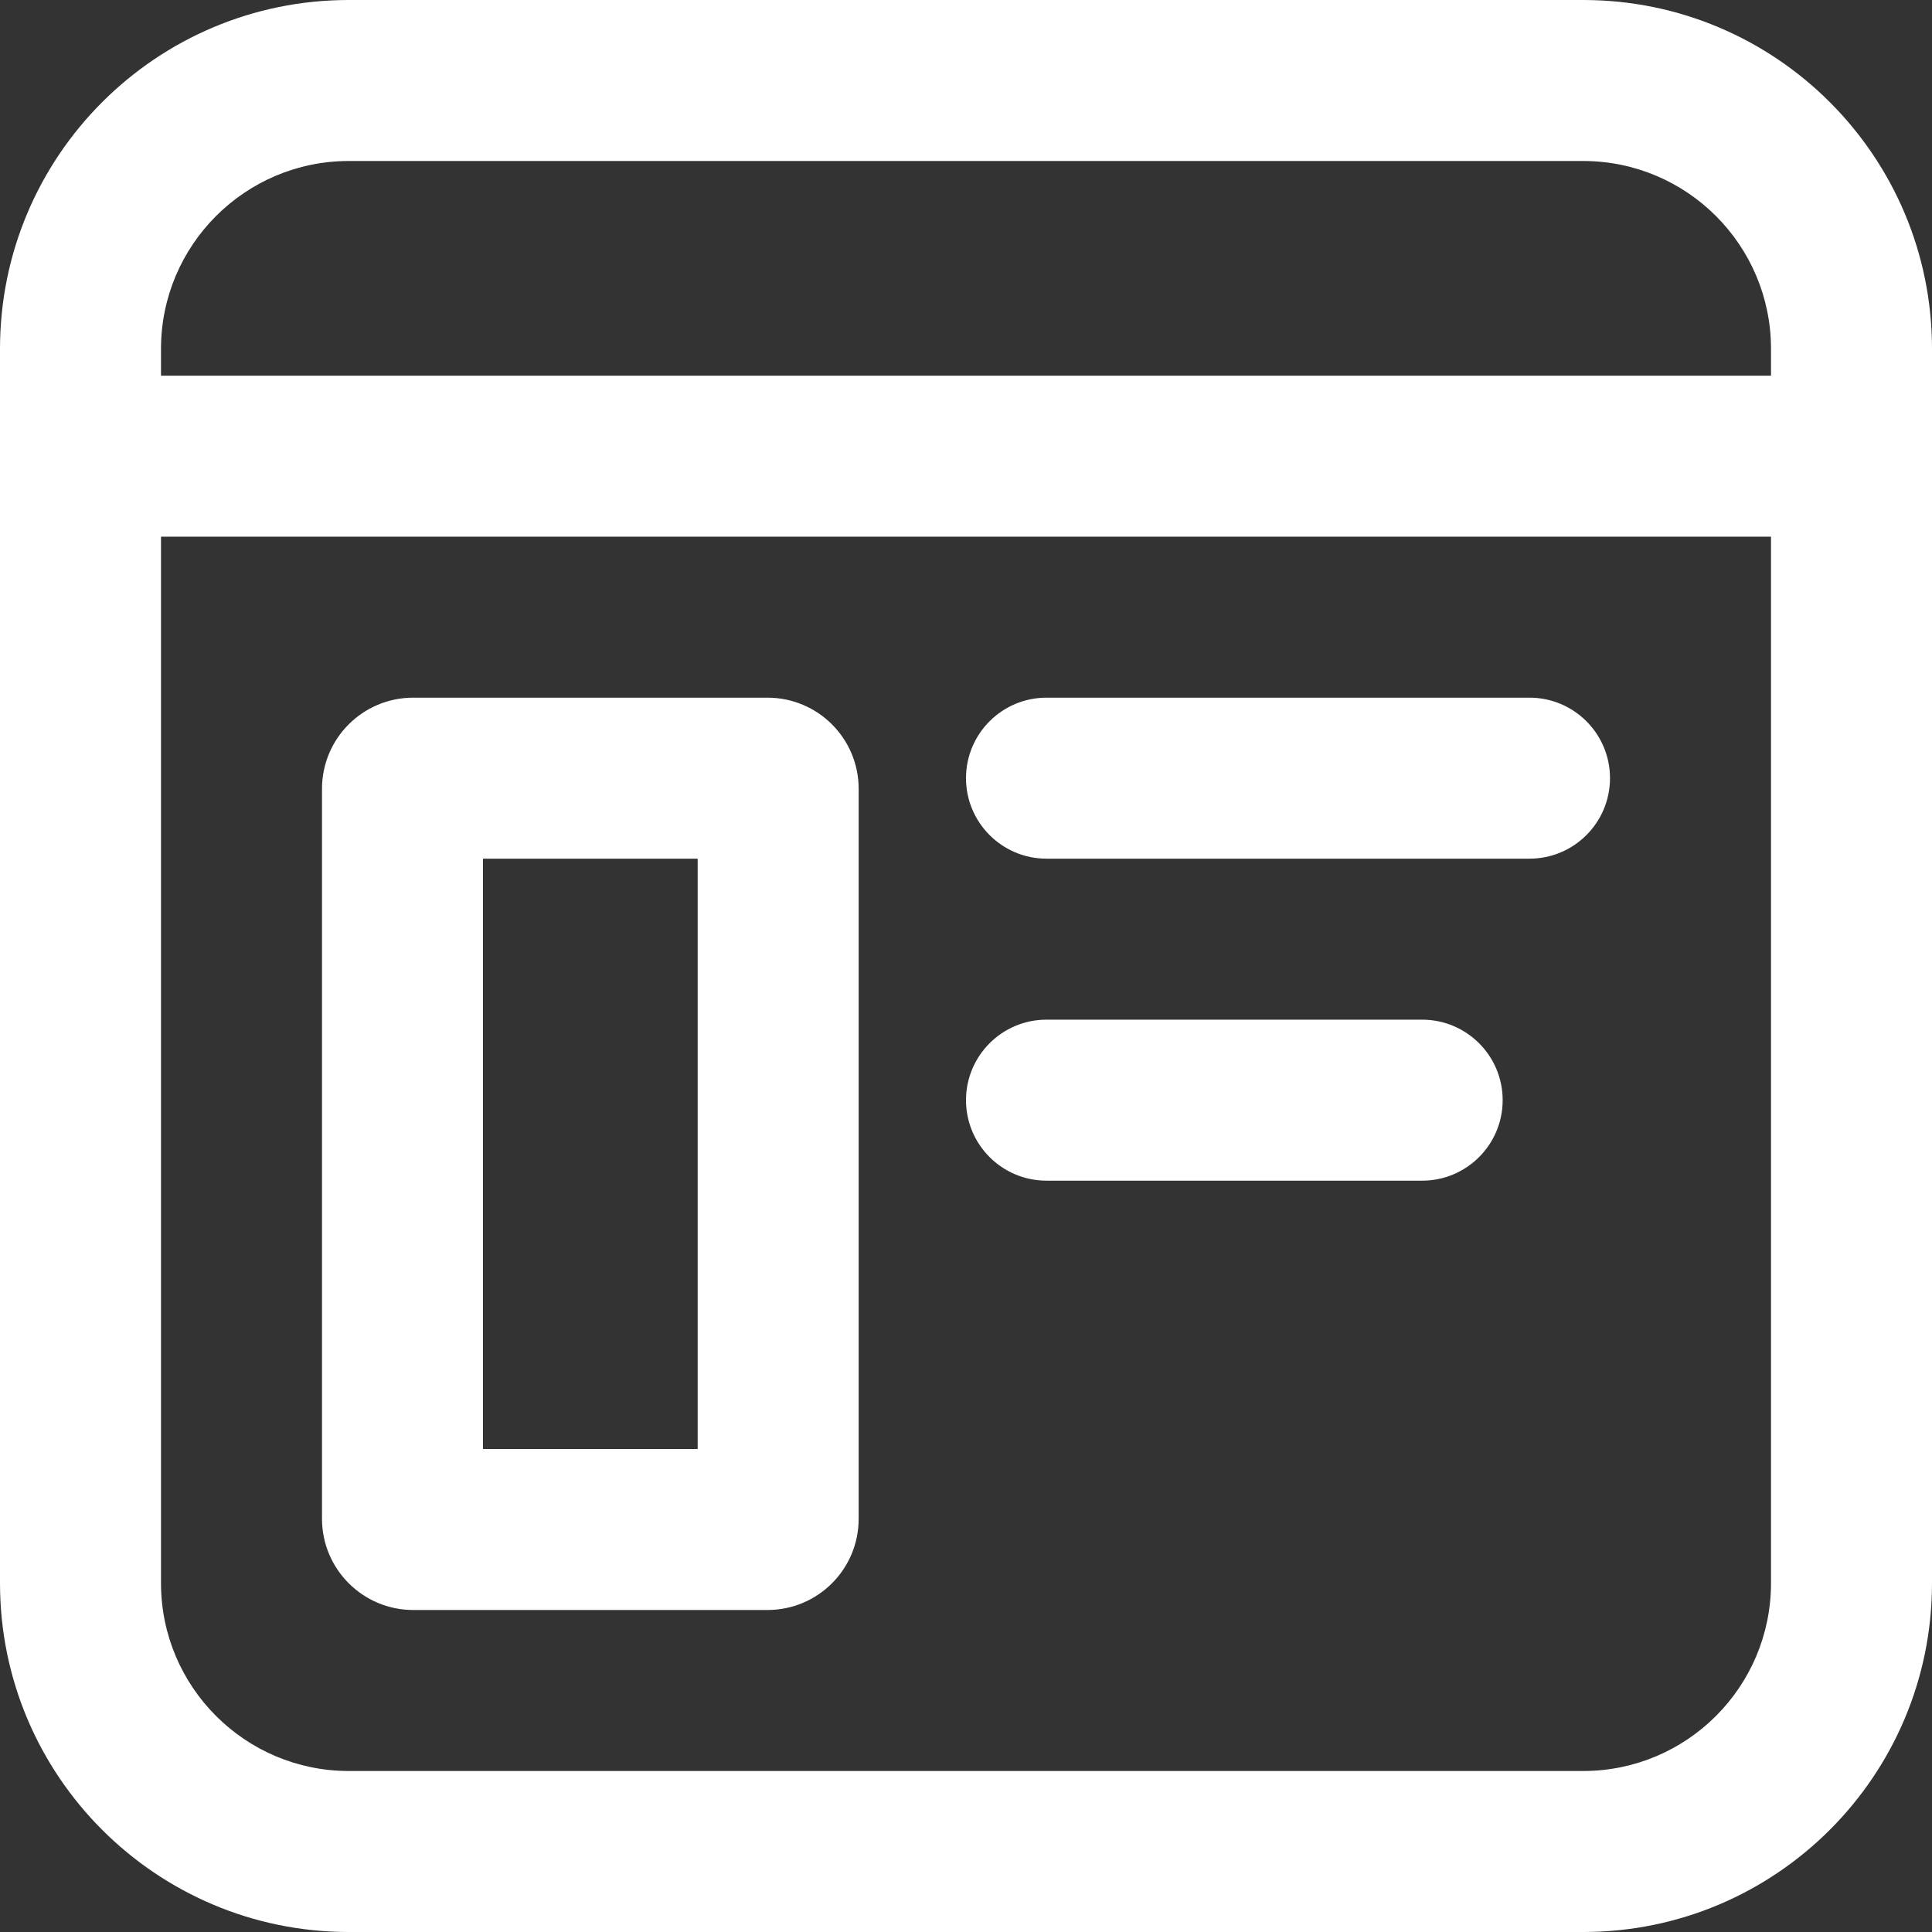 <svg width="18" height="18" viewBox="0 0 18 18" fill="none" xmlns="http://www.w3.org/2000/svg">
<rect x="0" y="0" width="18" height="18" fill="#333333" stroke="none"/>
<path fill-rule="evenodd" clip-rule="evenodd" d="M0 3.25C0 1.455 1.455 0 3.25 0H14.75C16.545 0 18 1.455 18 3.25V14.75C18 16.545 16.545 18 14.75 18H3.25C1.455 18 0 16.545 0 14.75V3.25ZM3.25 1.5C2.284 1.5 1.5 2.284 1.5 3.25V3.5H16.5V3.25C16.5 2.284 15.716 1.5 14.75 1.5H3.25ZM3.25 16.5C2.284 16.5 1.5 15.716 1.5 14.75V5H16.5V14.75C16.5 15.716 15.716 16.5 14.75 16.5H3.25ZM3.85 6.5H7.15C7.62 6.5 8 6.88 8 7.35V14.15C8 14.62 7.62 15 7.15 15H3.85C3.381 15 3 14.619 3 14.15V7.35C3 6.88 3.38 6.5 3.85 6.5ZM6.5 13.5H4.5V8H6.5V13.5ZM9 7.25C9 6.836 9.336 6.5 9.75 6.5H14.25C14.664 6.5 15 6.836 15 7.25C15 7.664 14.664 8 14.25 8H9.75C9.336 8 9 7.664 9 7.25ZM9 10.25C9 9.836 9.336 9.5 9.75 9.5H13.25C13.664 9.5 14 9.836 14 10.25C14 10.664 13.664 11 13.25 11H9.75C9.336 11 9 10.664 9 10.25Z" fill="white"/>
</svg>
